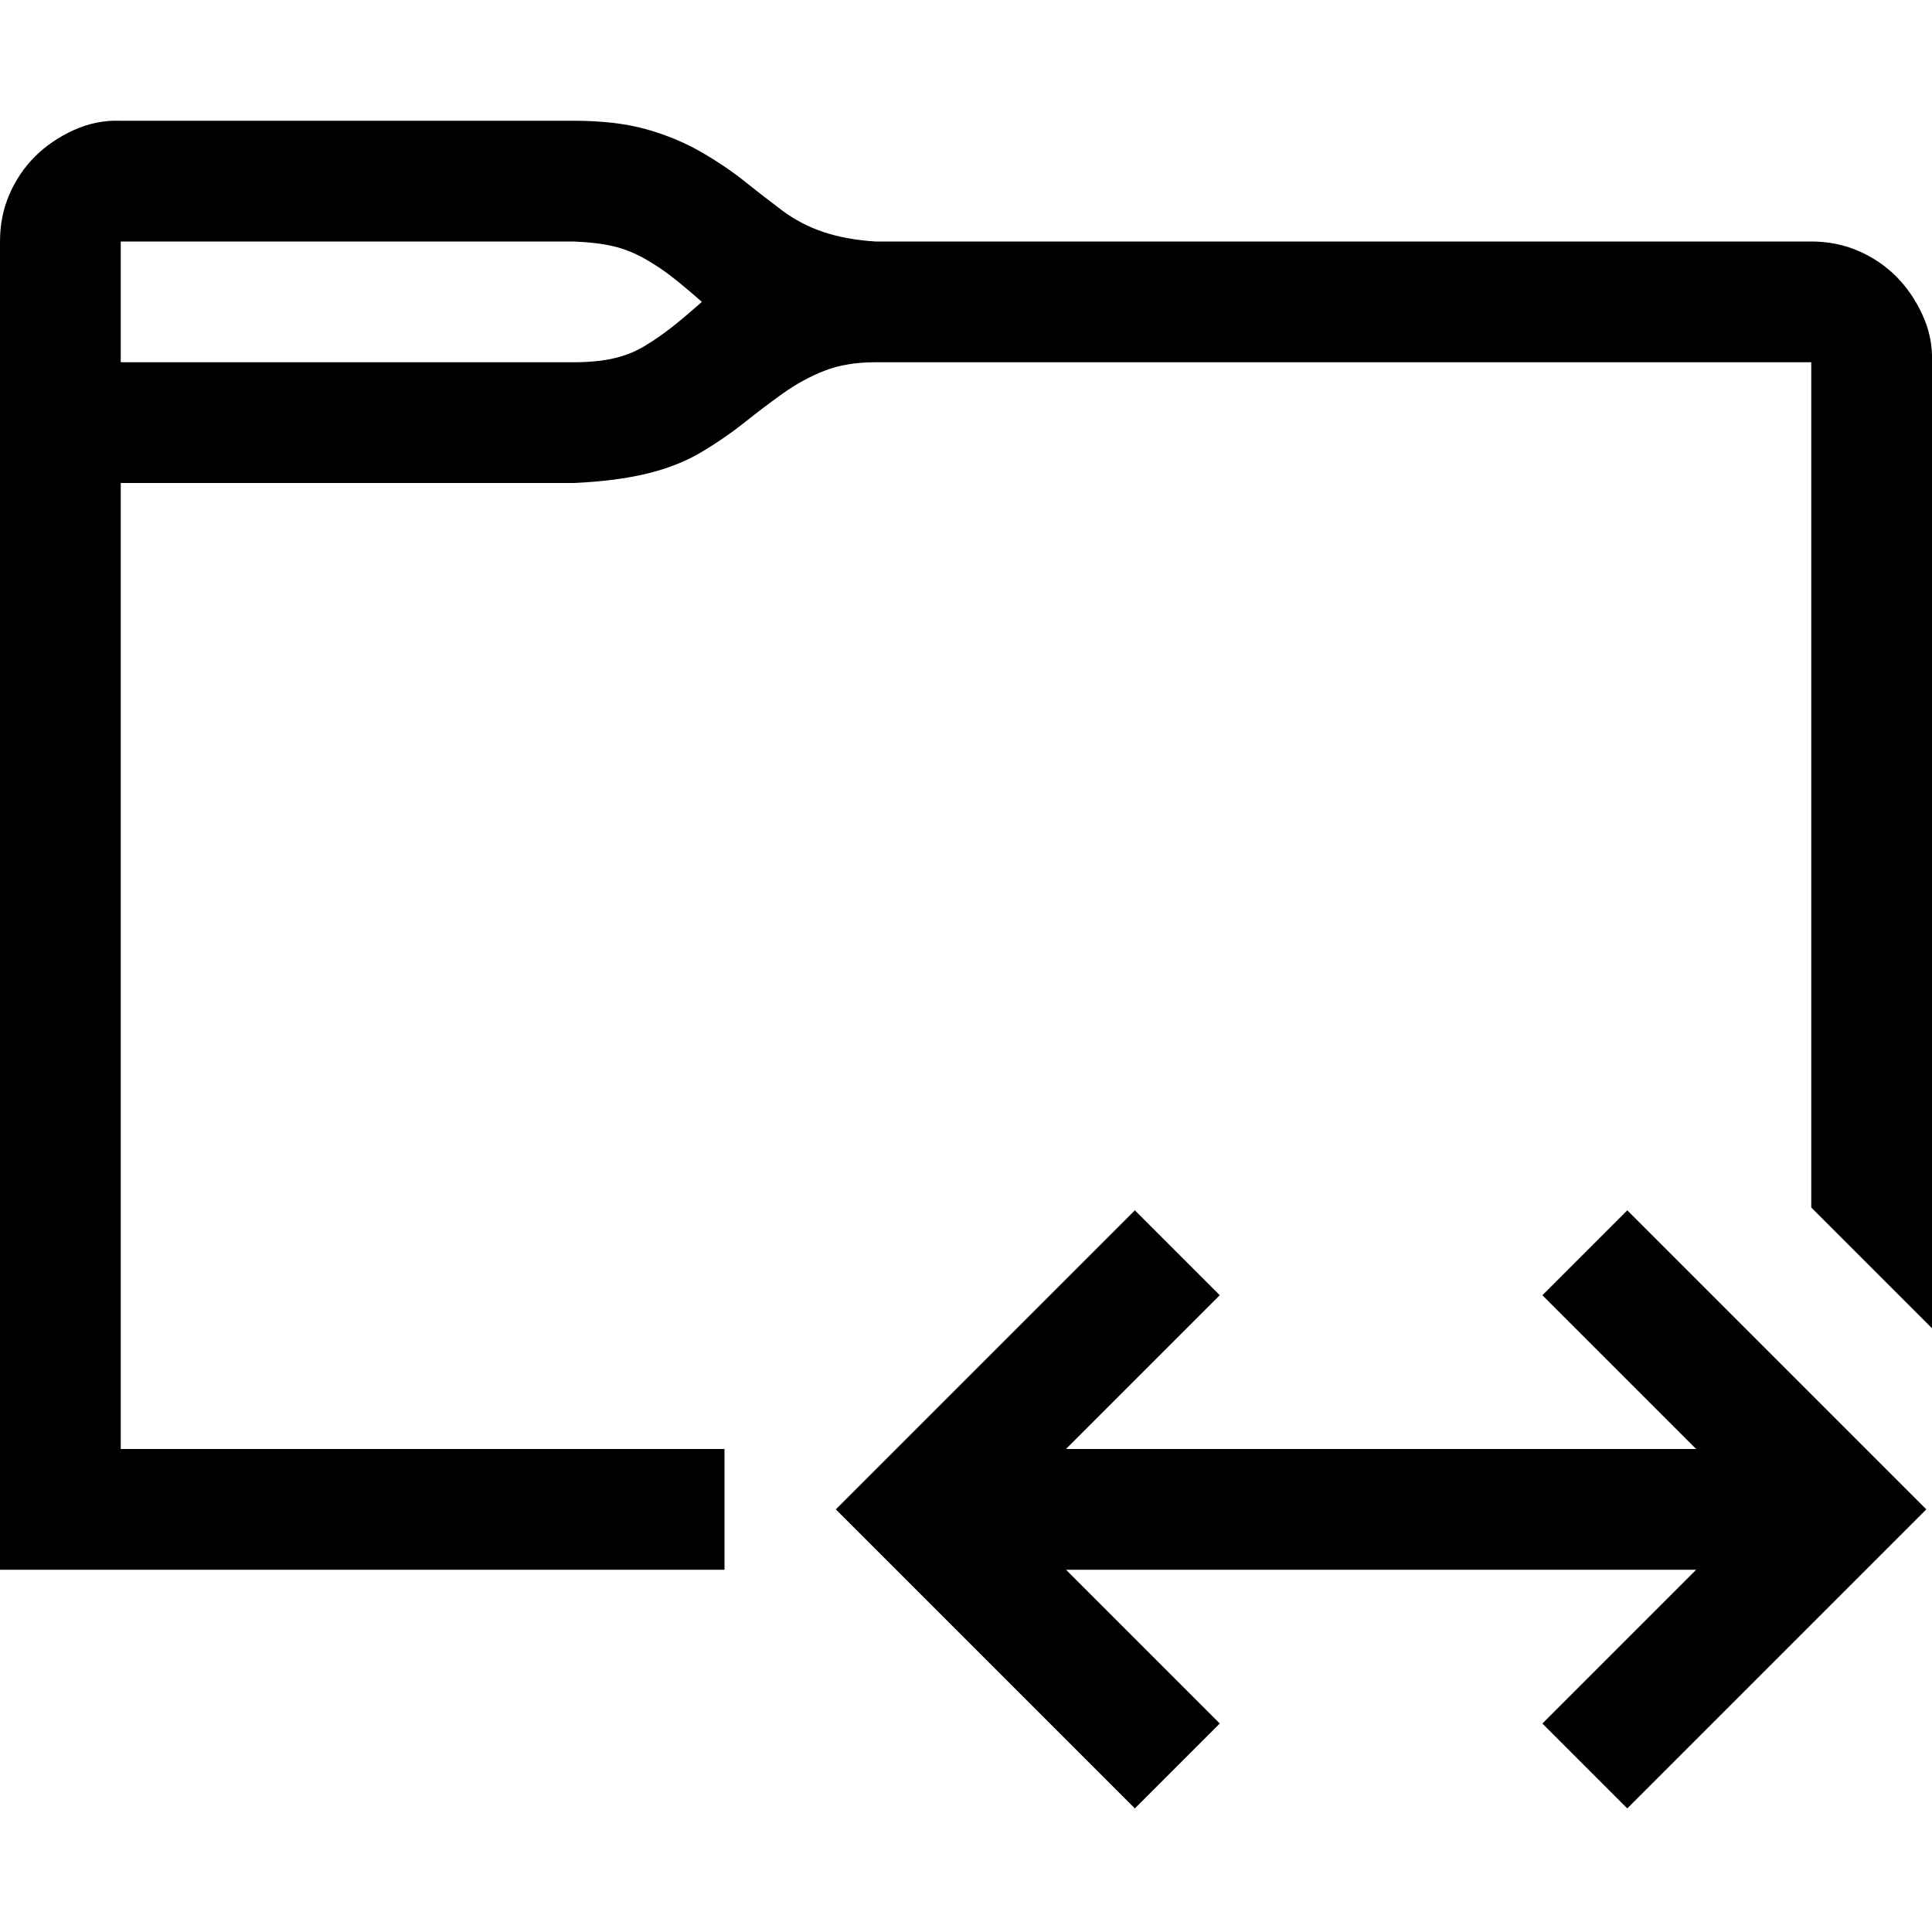 <svg xmlns="http://www.w3.org/2000/svg" width="1em" height="1em" viewBox="0 0 2048 2048"><path fill="currentColor" d="m1725 1283l317 317l-317 317l-90-90l163-163h-668l163 163l-90 90l-317-317l317-317l90 90l-163 163h668l-163-163zM608 128q45 0 77 9t58 24t46 31t40 31t44 23t55 10h992q27 0 50 10t40 27t28 41t10 50v1024l-128-128V384H928q-31 0-54 9t-44 24t-41 31t-45 31t-58 23t-78 10H128v1024h640v128H0V256q0-27 10-50t27-40t41-28t50-10zm0 256q24 0 42-4t33-13t29-20t32-27q-17-15-31-26t-30-20t-33-13t-42-5H128v128z"/></svg>